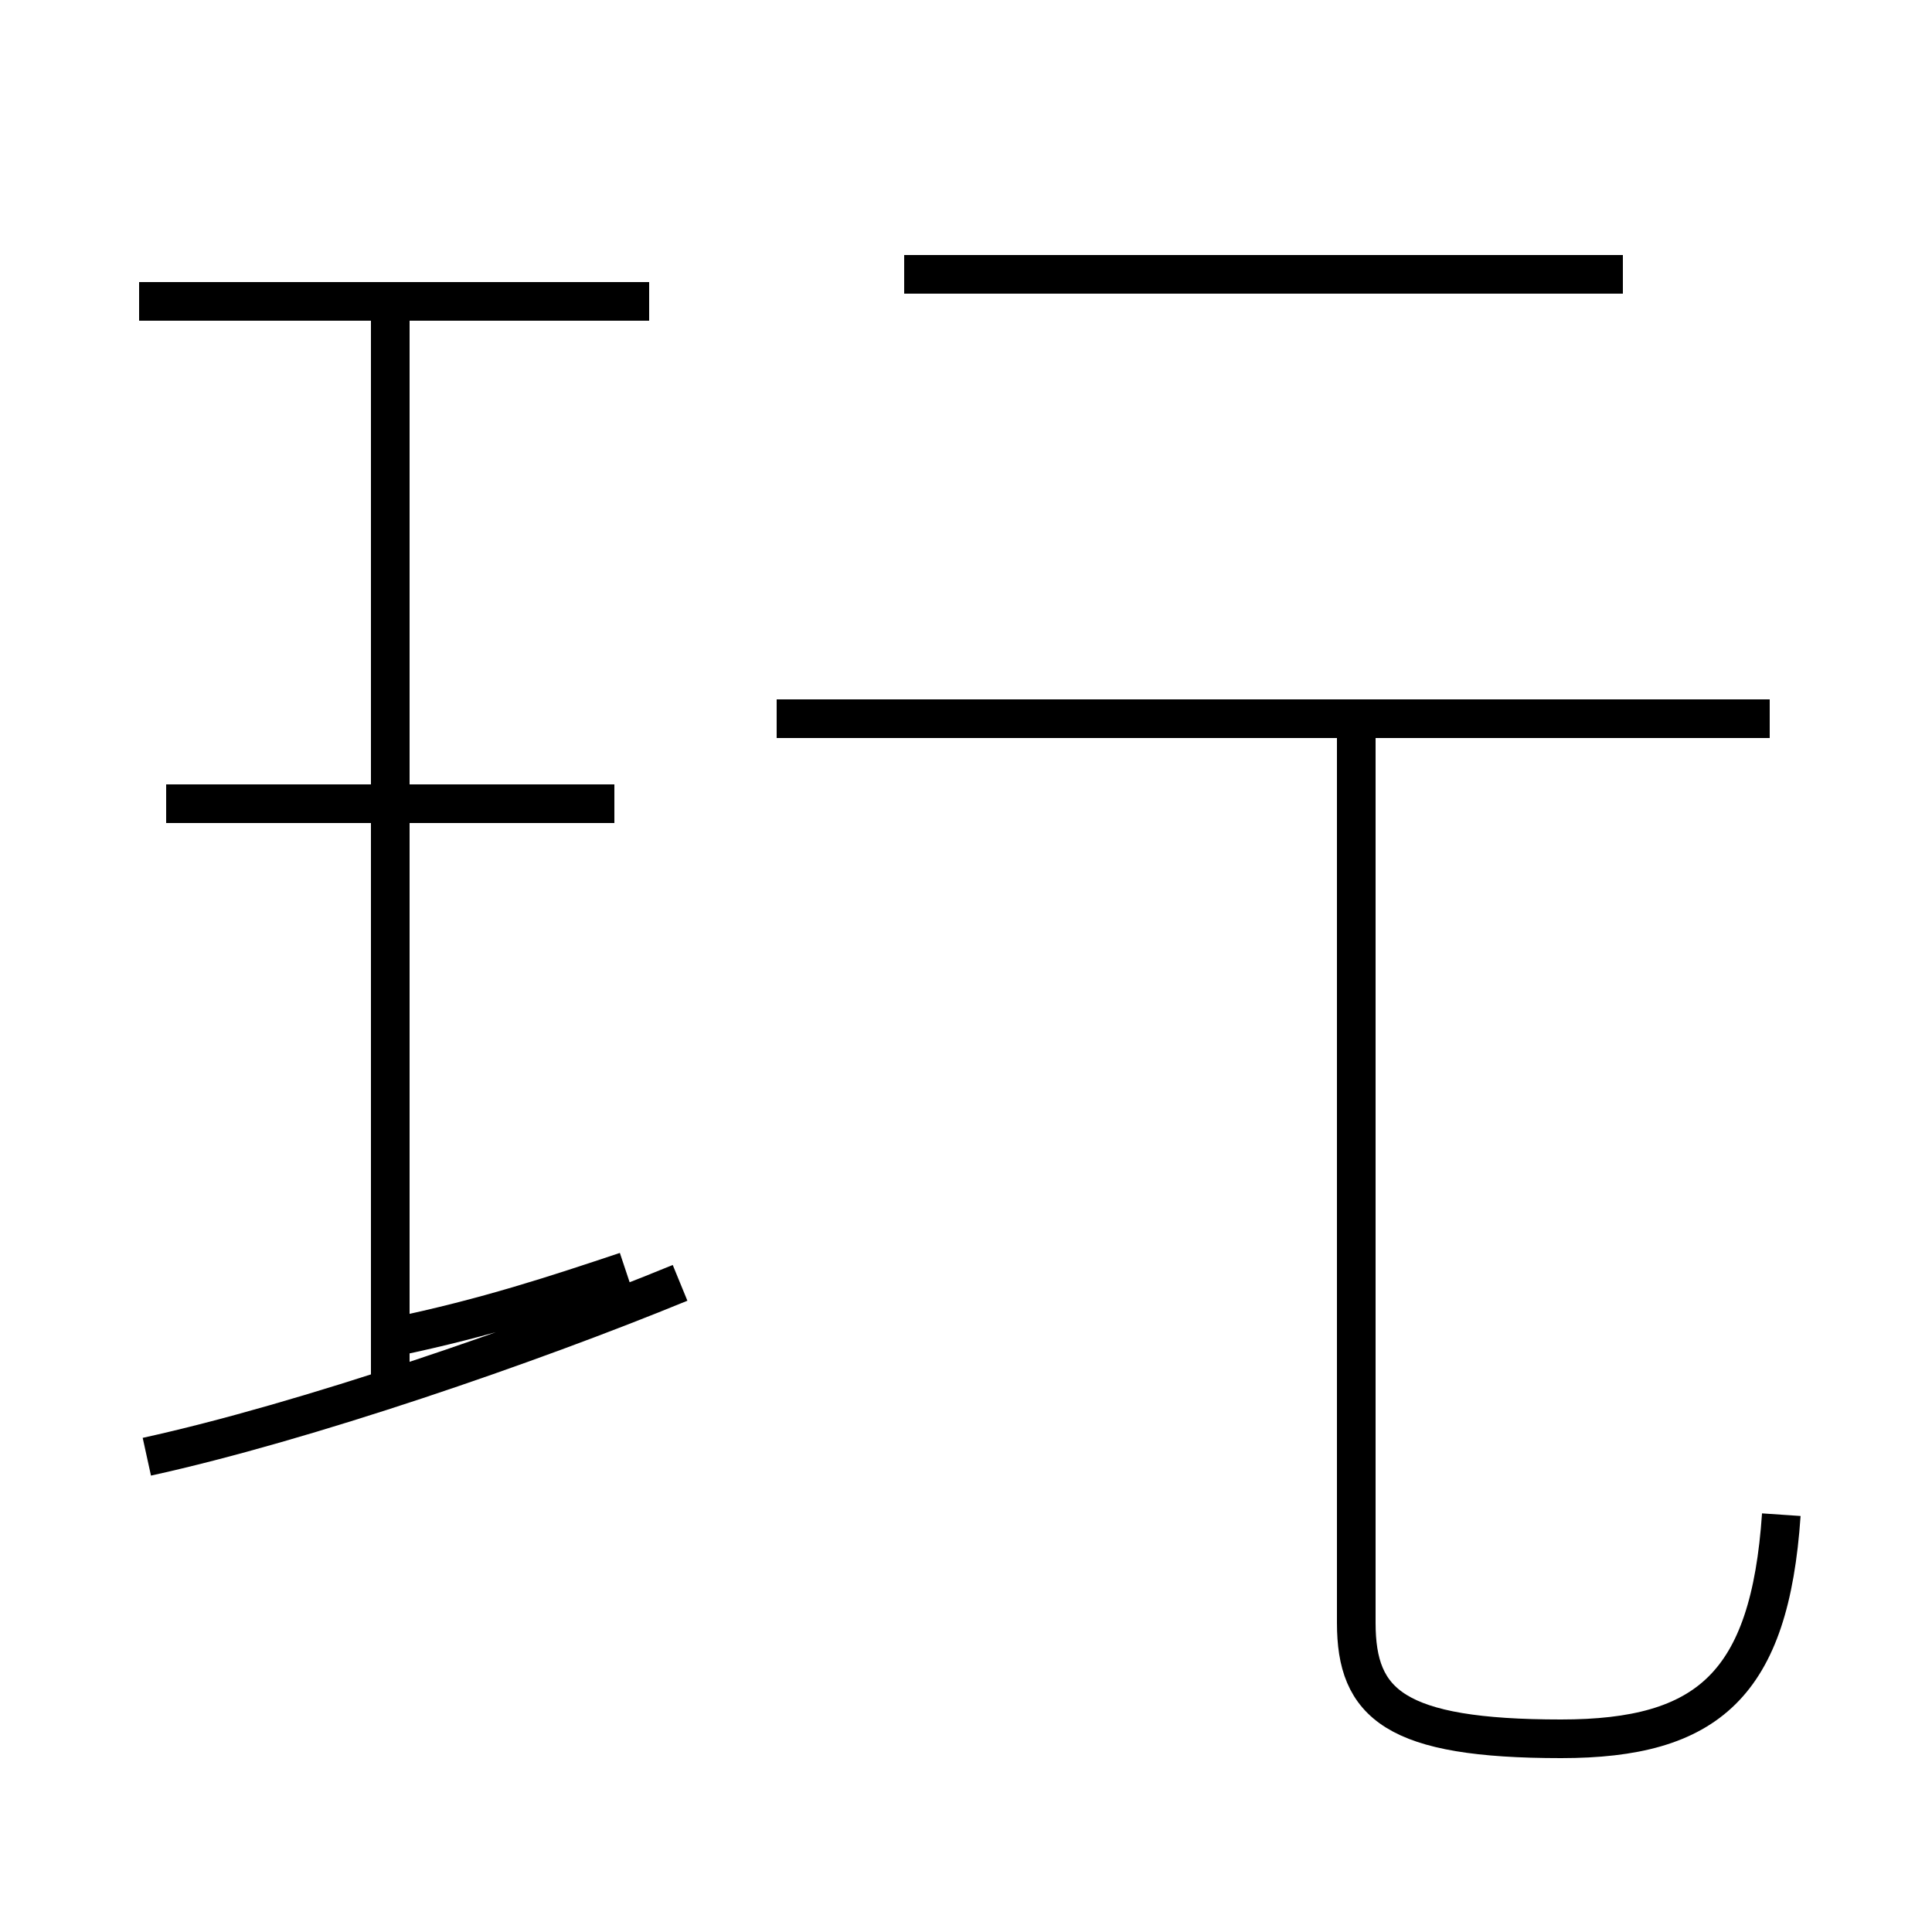 <?xml version='1.0' encoding='utf8'?>
<svg viewBox="0.0 -44.0 50.0 50.0" version="1.1" xmlns="http://www.w3.org/2000/svg">
<rect x="0.0" y="-44.0" width="50.0" height="50.0" fill="#808080" stroke="none"/>
<rect x="-1000" y="-1000" width="2000" height="2000" stroke="white" fill="white"/>
<g style="fill:none; stroke:#000000;  stroke-width:1">
<path d="M 16.8 36.2 L 3.6 36.2 M 10.1 7.8 L 10.1 36.0 M 15.9 23.2 L 4.3 23.2 M 3.8 6.3 C 7.9 7.2 13.7 9.2 17.6 10.8 M 16.2 11.1 C 14.4 10.5 12.6 9.9 10.2 9.4 M 42.0 36.9 L 23.4 36.9 M 45.8 25.4 L 20.1 25.4 M 35.1 25.2 L 35.1 2.0 C 35.1 -0.1 36.1 -1.0 40.4 -1.0 C 44.2 -1.0 45.8 0.4 46.1 4.8" transform="scale(1, -1)" />
</g>
</svg>